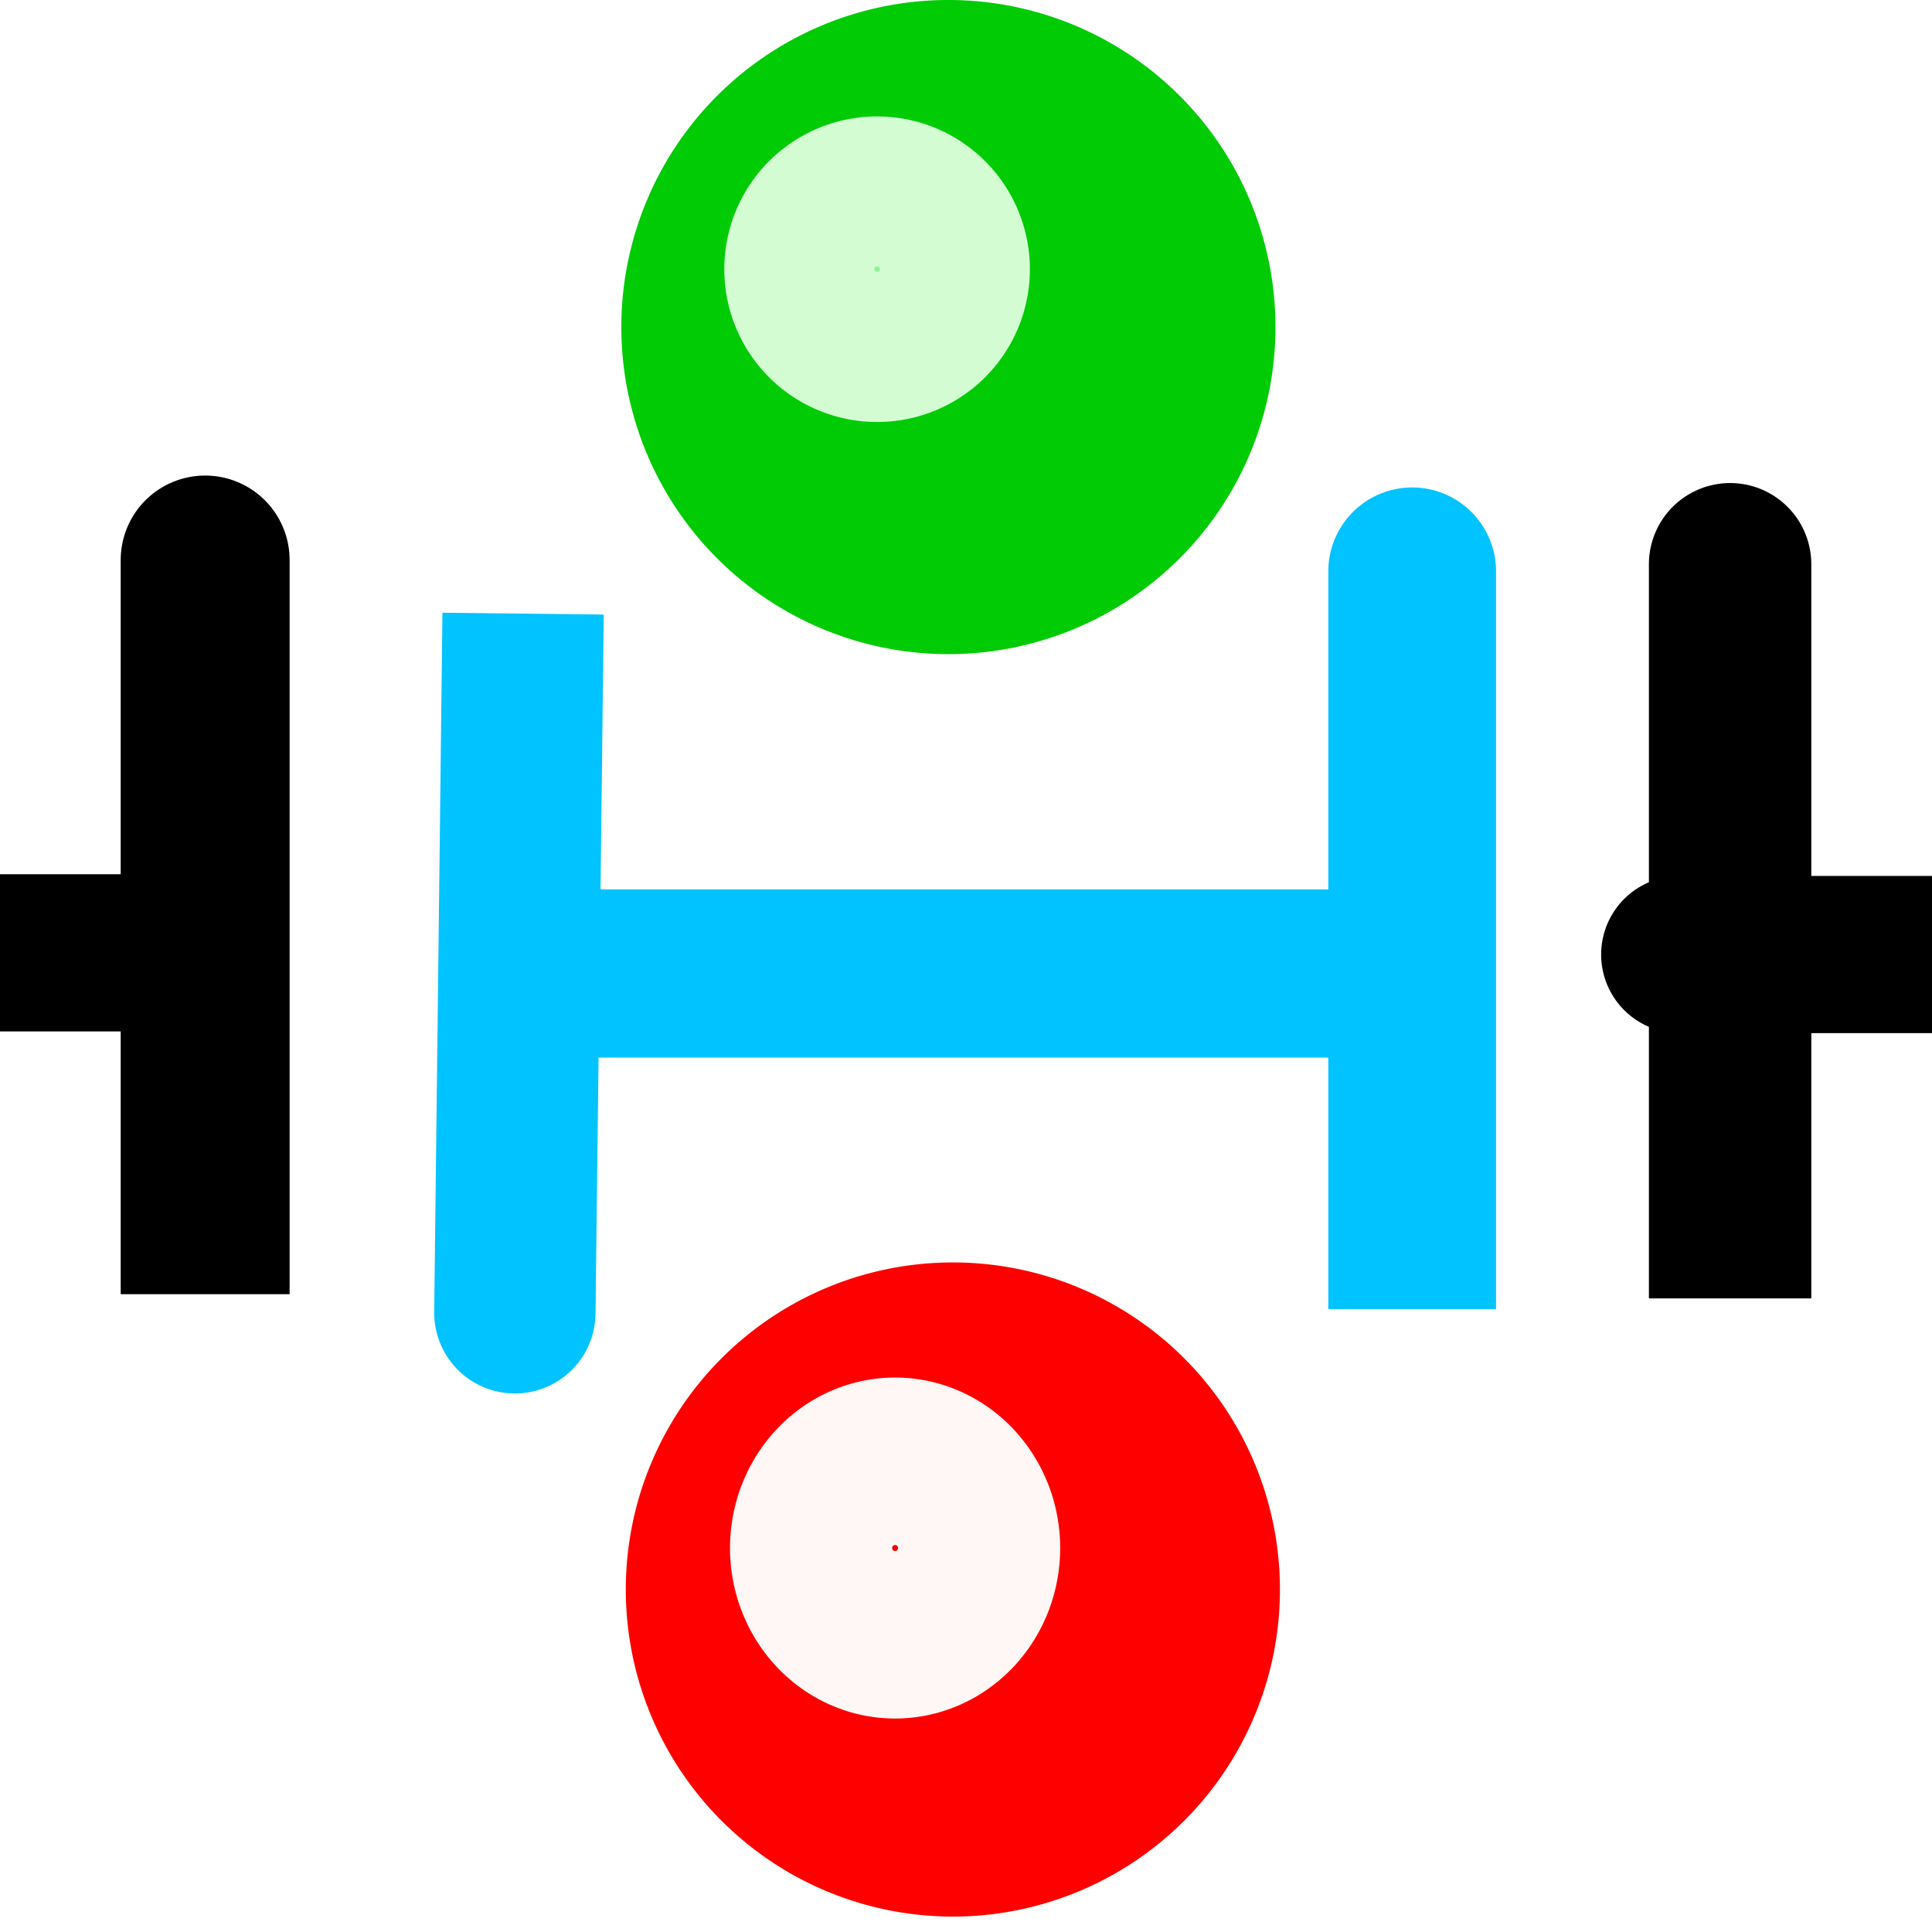 <?xml version="1.0" encoding="UTF-8" standalone="no"?>
<!-- Created with Inkscape (http://www.inkscape.org/) -->
<svg
   xmlns:dc="http://purl.org/dc/elements/1.1/"
   xmlns:cc="http://web.resource.org/cc/"
   xmlns:rdf="http://www.w3.org/1999/02/22-rdf-syntax-ns#"
   xmlns:svg="http://www.w3.org/2000/svg"
   xmlns="http://www.w3.org/2000/svg"
   xmlns:sodipodi="http://sodipodi.sourceforge.net/DTD/sodipodi-0.dtd"
   xmlns:inkscape="http://www.inkscape.org/namespaces/inkscape"
   width="16px"
   height="16px"
   id="svg2160"
   sodipodi:version="0.32"
   inkscape:version="0.45.1"
   sodipodi:docbase="C:\Dokumente und Einstellungen\MF\Eigene Dateien\xtc\source\xtrkcad\app\bin\bitmaps\SVG"
   sodipodi:docname="block.svg"
   inkscape:output_extension="org.inkscape.output.svg.inkscape">
  <defs
     id="defs2162">
    <linearGradient
       id="linearGradient3240">
      <stop
         style="stop-color:#c6ffc7;stop-opacity:1;"
         offset="0"
         id="stop3242" />
      <stop
         style="stop-color:#000000;stop-opacity:0;"
         offset="1"
         id="stop3244" />
    </linearGradient>
    <filter
       inkscape:collect="always"
       x="-0.402"
       width="1.803"
       y="-0.402"
       height="1.803"
       id="filter4024">
      <feGaussianBlur
         inkscape:collect="always"
         stdDeviation="0.341"
         id="feGaussianBlur4026" />
    </filter>
  </defs>
  <sodipodi:namedview
     id="base"
     pagecolor="#ffffff"
     bordercolor="#666666"
     borderopacity="1.0"
     inkscape:pageopacity="0.0"
     inkscape:pageshadow="2"
     inkscape:zoom="22.197802"
     inkscape:cx="8"
     inkscape:cy="8"
     inkscape:current-layer="layer1"
     showgrid="true"
     inkscape:grid-bbox="true"
     inkscape:document-units="px"
     inkscape:window-width="797"
     inkscape:window-height="573"
     inkscape:window-x="43"
     inkscape:window-y="33" />
  <g
     id="layer1"
     inkscape:label="Layer 1"
     inkscape:groupmode="layer">
    <path
       style="fill:none;fill-rule:evenodd;stroke:#000000;stroke-width:1.399px;stroke-linecap:butt;stroke-linejoin:miter;stroke-opacity:1"
       d="M 1.699,4.8 C 1.699,4.032 1.699,6.187 1.699,7.131 C 1.699,8.327 1.699,9.523 1.699,10.718"
       id="path3197"
       inkscape:transform-center-x="-0.69930023" />
    <path
       style="fill:none;fill-rule:evenodd;stroke:#000000;stroke-width:1.302px;stroke-linecap:butt;stroke-linejoin:miter;stroke-opacity:1"
       d="M 16.34,7.905 C 16.171,7.905 15.782,7.905 15.51,7.905 C 15.333,7.905 15.156,7.905 14.979,7.905 C 14.647,7.905 14.315,7.905 13.983,7.905 C 13.756,7.905 14.11,7.905 14.182,7.905"
       id="path3204" />
    <path
       style="fill:none;fill-rule:evenodd;stroke:#00c3ff;stroke-width:1.393px;stroke-linecap:butt;stroke-linejoin:miter;stroke-opacity:1"
       d="M 4.894,8.062 C 5.338,8.062 6.361,8.062 7.078,8.062 C 7.544,8.062 8.009,8.062 8.475,8.062 C 9.349,8.062 10.223,8.062 11.096,8.062 C 11.693,8.062 10.762,8.062 10.572,8.062"
       id="path3214" />
    <path
       style="fill:none;fill-rule:evenodd;stroke:#00c3ff;stroke-width:1.389px;stroke-linecap:butt;stroke-linejoin:miter;stroke-opacity:1"
       d="M 11.695,4.894 C 11.695,4.123 11.695,6.288 11.695,7.237 C 11.695,8.438 11.695,9.64 11.695,10.841"
       id="path3216" />
    <path
       style="fill:none;fill-rule:evenodd;stroke:#00c3ff;stroke-width:1.336px;stroke-linecap:butt;stroke-linejoin:miter;stroke-opacity:1"
       d="M 4.266,10.718 C 4.257,11.449 4.281,9.397 4.292,8.498 C 4.305,7.359 4.319,6.221 4.332,5.082"
       id="path3220"
       inkscape:transform-center-x="2.6989442"
       inkscape:transform-center-y="1.5477264" />
    <path
       style="fill:none;fill-rule:evenodd;stroke:#000000;stroke-width:1.345px;stroke-linecap:butt;stroke-linejoin:miter;stroke-opacity:1"
       d="M 14.328,4.835 C 14.328,4.067 14.328,6.222 14.328,7.166 C 14.328,8.361 14.328,9.557 14.328,10.753"
       id="path3222" />
    <path
       sodipodi:type="arc"
       style="fill:#00cb05;fill-opacity:1;fill-rule:nonzero;stroke:#00cb05;stroke-linejoin:round;stroke-opacity:1"
       id="path3224"
       sodipodi:cx="8.1990099"
       sodipodi:cy="3.1608911"
       sodipodi:rx="1.5316832"
       sodipodi:ry="1.5316832"
       d="M 9.731 3.161 A 1.532 1.532 0 1 1  6.667,3.161 A 1.532 1.532 0 1 1  9.731 3.161 z"
       transform="matrix(1.333,0,0,1.333,-3.075,-1.505)" />
    <path
       sodipodi:type="arc"
       style="fill:#8bf68e;fill-opacity:1;fill-rule:nonzero;stroke:#d3fcd3;stroke-linejoin:round;stroke-opacity:1;filter:url(#filter4024)"
       id="path3250"
       sodipodi:cx="7.5007424"
       sodipodi:cy="2.4626236"
       sodipodi:rx="0.51806933"
       sodipodi:ry="0.51806933"
       d="M 8.019 2.463 A 0.518 0.518 0 1 1  6.983,2.463 A 0.518 0.518 0 1 1  8.019 2.463 z"
       transform="matrix(1.243,0,0,1.243,-2.06,-0.832)" />
    <path
       sodipodi:type="arc"
       style="fill:#ff0000;fill-opacity:1;fill-rule:nonzero;stroke:#ff0000;stroke-linejoin:round;stroke-opacity:1"
       id="path4034"
       sodipodi:cx="8.1990099"
       sodipodi:cy="3.1608911"
       sodipodi:rx="1.5316832"
       sodipodi:ry="1.5316832"
       d="M 9.731 3.161 A 1.532 1.532 0 1 1  6.667,3.161 A 1.532 1.532 0 1 1  9.731 3.161 z"
       transform="matrix(1.333,0,0,1.333,-3.038,8.95)" />
    <path
       sodipodi:type="arc"
       style="fill:#ed0202;fill-opacity:0.977;fill-rule:nonzero;stroke:#fff6f6;stroke-linejoin:round;stroke-opacity:1;filter:url(#filter4024)"
       id="path4036"
       sodipodi:cx="7.5007424"
       sodipodi:cy="2.4626236"
       sodipodi:rx="0.51806933"
       sodipodi:ry="0.51806933"
       d="M 8.019 2.463 A 0.518 0.518 0 1 1  6.983,2.463 A 0.518 0.518 0 1 1  8.019 2.463 z"
       transform="matrix(1.343,0,0,1.387,-2.661,9.404)" />
    <path
       style="fill:none;fill-rule:evenodd;stroke:#000000;stroke-width:1.302px;stroke-linecap:butt;stroke-linejoin:miter;stroke-opacity:1"
       d="M 2.387,7.891 C 2.218,7.891 1.83,7.891 1.557,7.891 C 1.38,7.891 1.203,7.891 1.026,7.891 C 0.694,7.891 0.362,7.891 0.03,7.891 C -0.197,7.891 0.157,7.891 0.229,7.891"
       id="path4052" />
  </g>
</svg>
